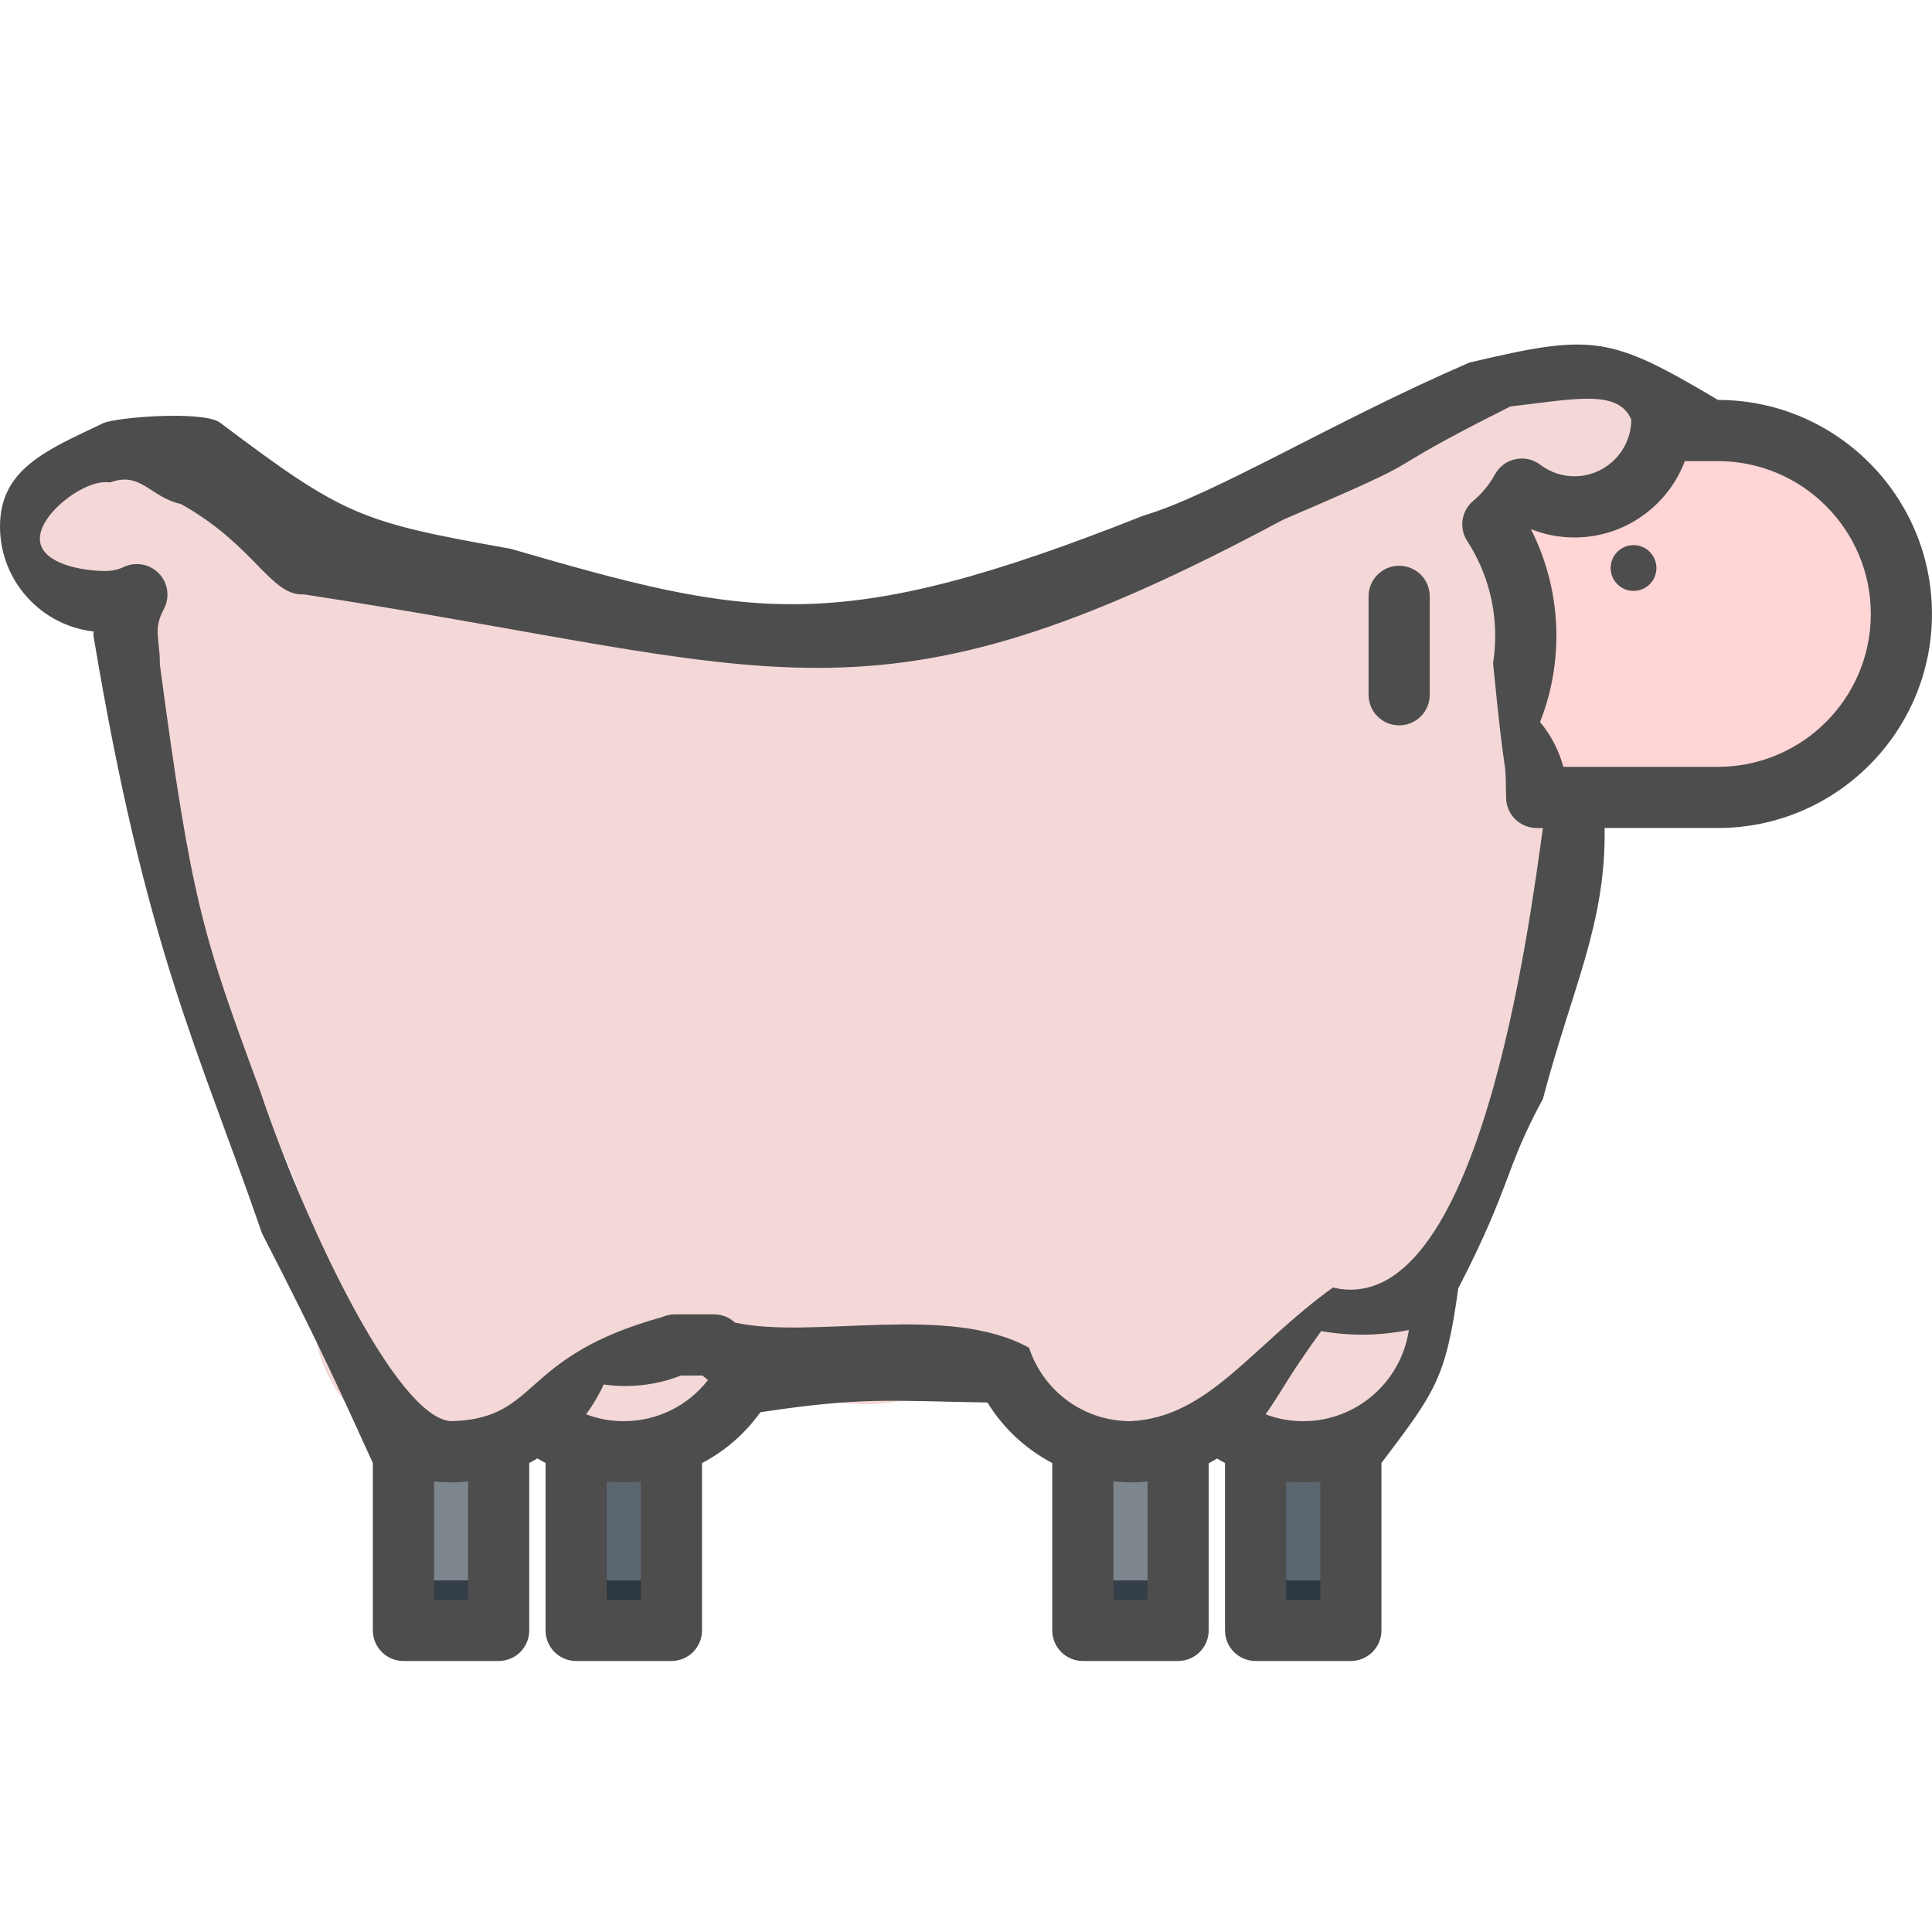<?xml version="1.0" encoding="UTF-8" standalone="no"?>
<!-- Generator: Adobe Illustrator 19.0.0, SVG Export Plug-In . SVG Version: 6.00 Build 0)  -->

<svg
   xmlns:dc="http://purl.org/dc/elements/1.1/"
   xmlns:cc="http://creativecommons.org/ns#"
   xmlns:rdf="http://www.w3.org/1999/02/22-rdf-syntax-ns#"
   xmlns:svg="http://www.w3.org/2000/svg"
   xmlns="http://www.w3.org/2000/svg"
   xmlns:sodipodi="http://sodipodi.sourceforge.net/DTD/sodipodi-0.dtd"
   xmlns:inkscape="http://www.inkscape.org/namespaces/inkscape"
   version="1.1"
   id="Layer_1"
   x="0px"
   y="0px"
   viewBox="0 0 512.001 512.001"
   style="enable-background:new 0 0 512.001 512.001;"
   xml:space="preserve"
   inkscape:version="0.91 r13725"
   sodipodi:docname="sheep_nowool.svg"
   inkscape:export-filename="/Users/Saskia/Downloads/sheep2.png"
   inkscape:export-xdpi="90"
   inkscape:export-ydpi="90"><defs
     id="defs69" /><sodipodi:namedview
     pagecolor="#ffffff"
     bordercolor="#666666"
     borderopacity="1"
     objecttolerance="10"
     gridtolerance="10"
     guidetolerance="10"
     inkscape:pageopacity="0"
     inkscape:pageshadow="2"
     inkscape:window-width="769"
     inkscape:window-height="583"
     id="namedview67"
     showgrid="false"
     inkscape:zoom="0.43858556"
     inkscape:cx="378.17392"
     inkscape:cy="447.66016"
     inkscape:window-x="450"
     inkscape:window-y="0"
     inkscape:window-maximized="0"
     inkscape:current-layer="Layer_1" /><rect
     x="152.705"
     y="372.12"
     style="fill:#5C6670;"
     width="25.24"
     height="46.683"
     id="rect3" /><rect
     x="152.705"
     y="418.802"
     style="fill:#2D3740;"
     width="25.24"
     height="10.03"
     id="rect5" /><path
     style="fill:#f4d7d7"
     d="m 128.928,305.187 c 0,-20.064 16.295,-36.329 36.394,-36.329 20.1,0 36.392,16.265 36.392,36.329 l 0,43.019 c 0,20.065 -16.292,36.329 -36.392,36.329 -20.099,0 -36.394,-16.264 -36.394,-36.329 l 0,-43.019 z"
     id="path7"
     inkscape:connector-curvature="0" /><rect
     x="332.755"
     y="372.12"
     style="fill:#5C6670;"
     width="25.24"
     height="46.683"
     id="rect9" /><rect
     x="332.755"
     y="418.802"
     style="fill:#2D3740;"
     width="25.24"
     height="10.03"
     id="rect11" /><path
     style="fill:#f4d7d7"
     d="M308.985,305.25c0-20.099,16.294-36.392,36.394-36.392s36.392,16.293,36.392,36.392v43.094  c0,20.1-16.292,36.392-36.392,36.392s-36.394-16.292-36.394-36.392V305.25z"
     id="path13" /><rect
     x="106.919"
     y="372.12"
     style="fill:#7D868C;"
     width="25.239"
     height="46.683"
     id="rect15" /><rect
     x="106.919"
     y="418.802"
     style="fill:#333E48;"
     width="25.239"
     height="10.03"
     id="rect17" /><path
     style="fill:#f4d7d7"
     d="M83.142,305.25c0-20.099,16.292-36.392,36.392-36.392s36.393,16.293,36.393,36.392v43.094  c0,20.1-16.293,36.392-36.393,36.392s-36.392-16.292-36.392-36.392C83.142,348.344,83.142,305.25,83.142,305.25z"
     id="path19" /><rect
     x="286.969"
     y="372.12"
     style="fill:#7D868C;"
     width="25.24"
     height="46.683"
     id="rect21" /><rect
     x="286.969"
     y="418.802"
     style="fill:#333E48;"
     width="25.24"
     height="10.03"
     id="rect23" /><g
     id="g25"
     style="fill:#f4d7d7"><path
       style="fill:#f4d7d7"
       d="M263.198,305.25c0-20.099,16.294-36.392,36.394-36.392c20.099,0,36.393,16.293,36.393,36.392v43.094   c0,20.1-16.294,36.392-36.393,36.392c-20.1,0-36.394-16.292-36.394-36.392L263.198,305.25L263.198,305.25z"
       id="path27" /><path
       style="fill:#f4d7d7"
       d="m 417.967,231.606 c -0.954,-42.753 -23.893,-80.077 -57.958,-101.125 0.239,-1.582 -1.019,-3.946 0.362,-4.851 34.663,-22.735 -9.772,-8.231 -47.31,15.359 -94.317,34.87 -131.437,16.215 -212.42,0.653 C 81.853,138.057 78.575,137.612 62.209,119.67 c -2.401,0 -4.691,0.447 -6.82,1.229 -2.85,-4.159 -7.634,-6.893 -13.057,-6.893 -4.927,0 -9.324,2.251 -12.227,5.783 -0.697,-0.076 -1.404,-0.118 -2.122,-0.118 -10.977,0 -19.878,8.901 -19.878,19.878 0,10.977 8.9,19.879 19.878,19.879 2.964,0 5.762,-0.67 8.285,-1.839 -2.267,4.36 -3.581,9.295 -3.645,14.533 2.224,20.24 4.534,21.101 7.046,35.571 4.304,24.794 5.927,27.552 15.04,61.219 14.383,26.551 18.024,28.841 25.442,49.426 6.128,31.594 40.613,38.082 71.295,38.082 l 1.135,0 c 4.016,1.782 8.459,2.782 13.136,2.782 4.678,0 9.12,-1 13.137,-2.782 l 10.372,0 c 10.431,9.73 24.426,15.694 39.817,15.694 15.393,0 29.383,-5.964 39.817,-15.694 l 27.097,0 c 19.036,0 37.054,-4.36 53.11,-12.136 3.819,0.847 7.781,1.312 11.856,1.312 29.45,-23.023 23.888,-23.461 45.513,-62.177 10.222,-19.868 8.603,-23.94 11.531,-51.814 z"
       id="path29"
       inkscape:connector-curvature="0"
       sodipodi:nodetypes="ccsccccscsssccsccscsccscscccc" /></g><path
     style="fill:#ffd5d5"
     d="M455.279,114.094c26.85,0,48.615,21.764,48.615,48.616c0,26.846-21.765,48.614-48.615,48.614h-57.564  c-26.849,0-48.614-21.768-48.614-48.614c0-26.853,21.765-48.616,48.614-48.616H455.279z"
     id="path31" /><path
     style="fill:#f4d7d7"
     d="m 400.871,94.789 c -10.642,3.997 0.024,3.997 -10.642,3.997 -16.414,8.6 -20.658,8.784 -41.336,26.316 -26.488,3.661 -53.338,15.897 -53.338,43.39 0,30.045 24.355,54.399 54.399,54.399 4.568,0 8.998,-0.569 13.235,-1.629 3.724,7.811 11.668,13.222 20.895,13.222 12.793,0 23.163,-10.372 23.163,-23.162 0,-7.368 -3.451,-13.919 -8.814,-18.16 3.779,-7.409 5.921,-15.788 5.921,-24.672 0,-10.894 -3.216,-21.03 -8.729,-29.539 3.102,-2.596 5.713,-5.761 7.668,-9.337 3.886,2.944 8.71,4.709 13.958,4.709 12.792,0 23.163,-10.372 23.163,-23.163 -3.673,-20.958 -7.52,-15.737 -39.543,-16.372 z"
     id="path33"
     inkscape:connector-curvature="0"
     sodipodi:nodetypes="cccsscsscsccscc" /><path
     style="fill:#4d4d4d"
     d="M 455.279,105.987 C 426.474,88.867 422.138,88.364 389.407,96.086 353.846,111.433 321.663,131.178 303.037,136.637 221.478,169.061 198.929,163.857 135.291,145.425 95.386,138.314 91.209,136.778 58.136,111.872 53.101,108.704 29.041,110.67 26.844,112.399 11.94,119.443 0,124.501 0,139.549 c 0,14.368 10.884,26.241 24.84,27.81 -0.039,0.302 -0.073,0.606 -0.106,0.91 13.908,83.407 27.904,109.85 44.696,158.58 16.583,32.218 20.944,42.528 29.378,60.855 l 0,44.369 c 0,4.478 3.628,8.106 8.106,8.106 l 25.239,0 c 4.478,0 8.106,-3.628 8.106,-8.106 l 0,-44.359 c 0.735,-0.386 1.455,-0.797 2.165,-1.224 0.707,0.425 1.427,0.827 2.156,1.211 l 0,44.372 c 0,4.478 3.628,8.106 8.106,8.106 l 25.253,0 c 4.478,0 8.106,-3.628 8.106,-8.106 l 0,-44.338 c 6.091,-3.2 11.403,-7.796 15.466,-13.479 27.11,-4.091 33.884,-3.01 60.171,-2.581 4.208,6.857 10.175,12.362 17.18,16.045 l 0,44.353 c 0,4.478 3.628,8.106 8.106,8.106 l 25.24,0 c 4.478,0 8.106,-3.628 8.106,-8.106 l 0,-44.302 c 0.754,-0.395 1.496,-0.811 2.223,-1.246 0.692,0.413 1.394,0.805 2.106,1.18 l 0,44.368 c 0,4.478 3.628,8.106 8.106,8.106 l 25.245,0 c 4.478,0 8.106,-3.628 8.106,-8.106 l 0,-44.369 c 14.219,-18.781 17.094,-22.396 20.353,-46.263 14.226,-27.562 12.188,-31.349 22.448,-50.243 7.73,-29.382 16.736,-46.371 16.34,-71.769 l 30.034,0 c 31.276,0 56.722,-25.445 56.722,-56.721 0.003,-31.275 -25.442,-56.721 -56.718,-56.721 z m -331.231,317.979 -9.026,0 0,-31.352 c 1.484,0.151 2.99,0.228 4.513,0.228 1.523,0 3.024,-0.105 4.514,-0.254 -0.001,0 -0.001,31.378 -0.001,31.378 z m 45.787,0 -9.04,0 0,-31.365 c 1.5,0.154 3.01,0.242 4.528,0.242 1.52,0 3.025,-0.083 4.514,-0.233 l 0,31.356 z m -4.514,-47.337 c -3.484,0 -6.845,-0.632 -9.999,-1.824 1.807,-2.445 3.382,-5.084 4.67,-7.902 1.893,0.272 3.805,0.409 5.726,0.409 5.093,0 10.049,-0.935 14.757,-2.782 l 5.675,0 c 0.484,0.41 0.982,0.8 1.476,1.194 -5.273,6.779 -13.429,10.905 -22.305,10.905 z m 138.783,47.337 -9.027,0 0,-31.373 c 1.489,0.15 2.993,0.251 4.515,0.251 1.524,0 3.029,-0.083 4.513,-0.231 l 0,31.353 z m 45.787,0 -9.032,0 0,-31.365 c 1.498,0.154 3.006,0.242 4.52,0.242 1.523,0 3.029,-0.077 4.513,-0.228 l 0,31.35 -10e-4,0 z m -4.513,-47.337 c -3.47,0 -6.82,-0.626 -9.964,-1.81 5.852,-8.55 4.684,-8.037 14.695,-22.062 3.591,0.63 7.218,0.949 10.815,0.949 4.256,0 8.415,-0.43 12.435,-1.245 -1.998,13.653 -13.781,24.168 -27.981,24.168 z m 7.866,-35.419 c -21.517,15.444 -32.876,34.414 -53.653,35.419 -12.253,0 -23.052,-7.818 -26.872,-19.453 -21.46,-11.898 -57.381,-2.114 -77.961,-6.68 -1.501,-1.4 -3.477,-2.179 -5.529,-2.179 l -10.372,0 c -1.133,0 -2.254,0.238 -3.289,0.697 -38.391,10.589 -32.249,27.009 -56.034,27.615 C 104.567,375.745 79.585,321.097 68.976,289.193 53.695,247.836 50.754,238.988 42.361,176.082 42.421,169.183 40.432,166.981 43.462,161.329 c 1.599,-3.078 1.064,-6.831 -1.332,-9.339 -2.397,-2.508 -6.12,-3.213 -9.268,-1.756 -1.558,0.722 -3.199,1.088 -4.878,1.088 -6.491,0 -17.415,-2.057 -17.415,-8.549 0,-6.491 10.924,-14.996 17.415,-14.996 0.396,0 0.814,0.023 1.242,0.07 8.128,-3.046 10.706,4.013 18.67,5.695 19.628,10.914 23.772,24.469 32.651,23.972 126.858,19.428 149.558,39.129 259.603,-19.842 45.109,-19.291 19.701,-9.697 60.126,-29.96 16.625,-1.88 28.529,-4.726 32.031,3.454 0,0.559 -0.03,1.11 -0.09,1.653 -0.026,0.164 -0.048,0.33 -0.064,0.496 -1.046,7.288 -7.33,12.907 -14.903,12.907 -3.283,0 -6.417,-1.059 -9.063,-3.064 -1.88,-1.426 -4.29,-1.964 -6.594,-1.465 -2.308,0.494 -4.285,1.968 -5.415,4.038 -1.462,2.676 -3.4,5.034 -5.757,7.007 -3.141,2.629 -3.827,7.187 -1.6,10.625 4.857,7.496 7.426,16.186 7.426,25.13 0,2.429 -0.19,4.864 -0.564,7.239 3.457,35.593 3.224,22.018 3.457,35.593 0,4.478 3.63,8.106 8.106,8.106 l 1.648,0 c -3.614,25.51 -16.895,130.971 -55.65,121.778 z M 455.279,203.218 l -40.985,0 c -1.163,-4.35 -3.259,-8.393 -6.161,-11.868 1.661,-4.218 2.857,-8.6 3.565,-13.089 0.507,-3.209 0.763,-6.495 0.763,-9.767 0,-9.854 -2.309,-19.482 -6.723,-28.193 l 0.041,-0.048 c 3.621,1.439 7.491,2.182 11.471,2.182 13.358,0 24.789,-8.422 29.258,-20.234 l 8.77,0 c 22.336,0 40.509,18.173 40.509,40.51 0,22.335 -18.171,40.507 -40.508,40.507 z m -84.487,-53.285 c -4.478,0 -8.106,3.628 -8.106,8.106 l 0,26.084 c 0,4.478 3.628,8.106 8.106,8.106 4.478,0 8.107,-3.628 8.107,-8.106 l 0,-26.083 c -10e-4,-4.478 -3.63,-8.107 -8.107,-8.107 z m 62.111,-5.47 c -3.35,0 -6.066,2.716 -6.066,6.068 0,3.352 2.717,6.067 6.066,6.067 3.354,0 6.069,-2.716 6.069,-6.067 0.001,-3.352 -2.716,-6.068 -6.069,-6.068 z"
     id="path35"
     inkscape:connector-curvature="0"
     sodipodi:nodetypes="ccccccsccccsssscccssssccccsssscccssssccccscccccscccccscccsccscccscccsccccccsccccsccscsccccsscccccccsssccccccccscccccsccsccscccsccscsssssssscsssscs" /><g
     id="g37" /><g
     id="g39" /><g
     id="g41" /><g
     id="g43" /><g
     id="g45" /><g
     id="g47" /><g
     id="g49" /><g
     id="g51" /><g
     id="g53" /><g
     id="g55" /><g
     id="g57" /><g
     id="g59" /><g
     id="g61" /><g
     id="g63" /><g
     id="g65" /></svg>